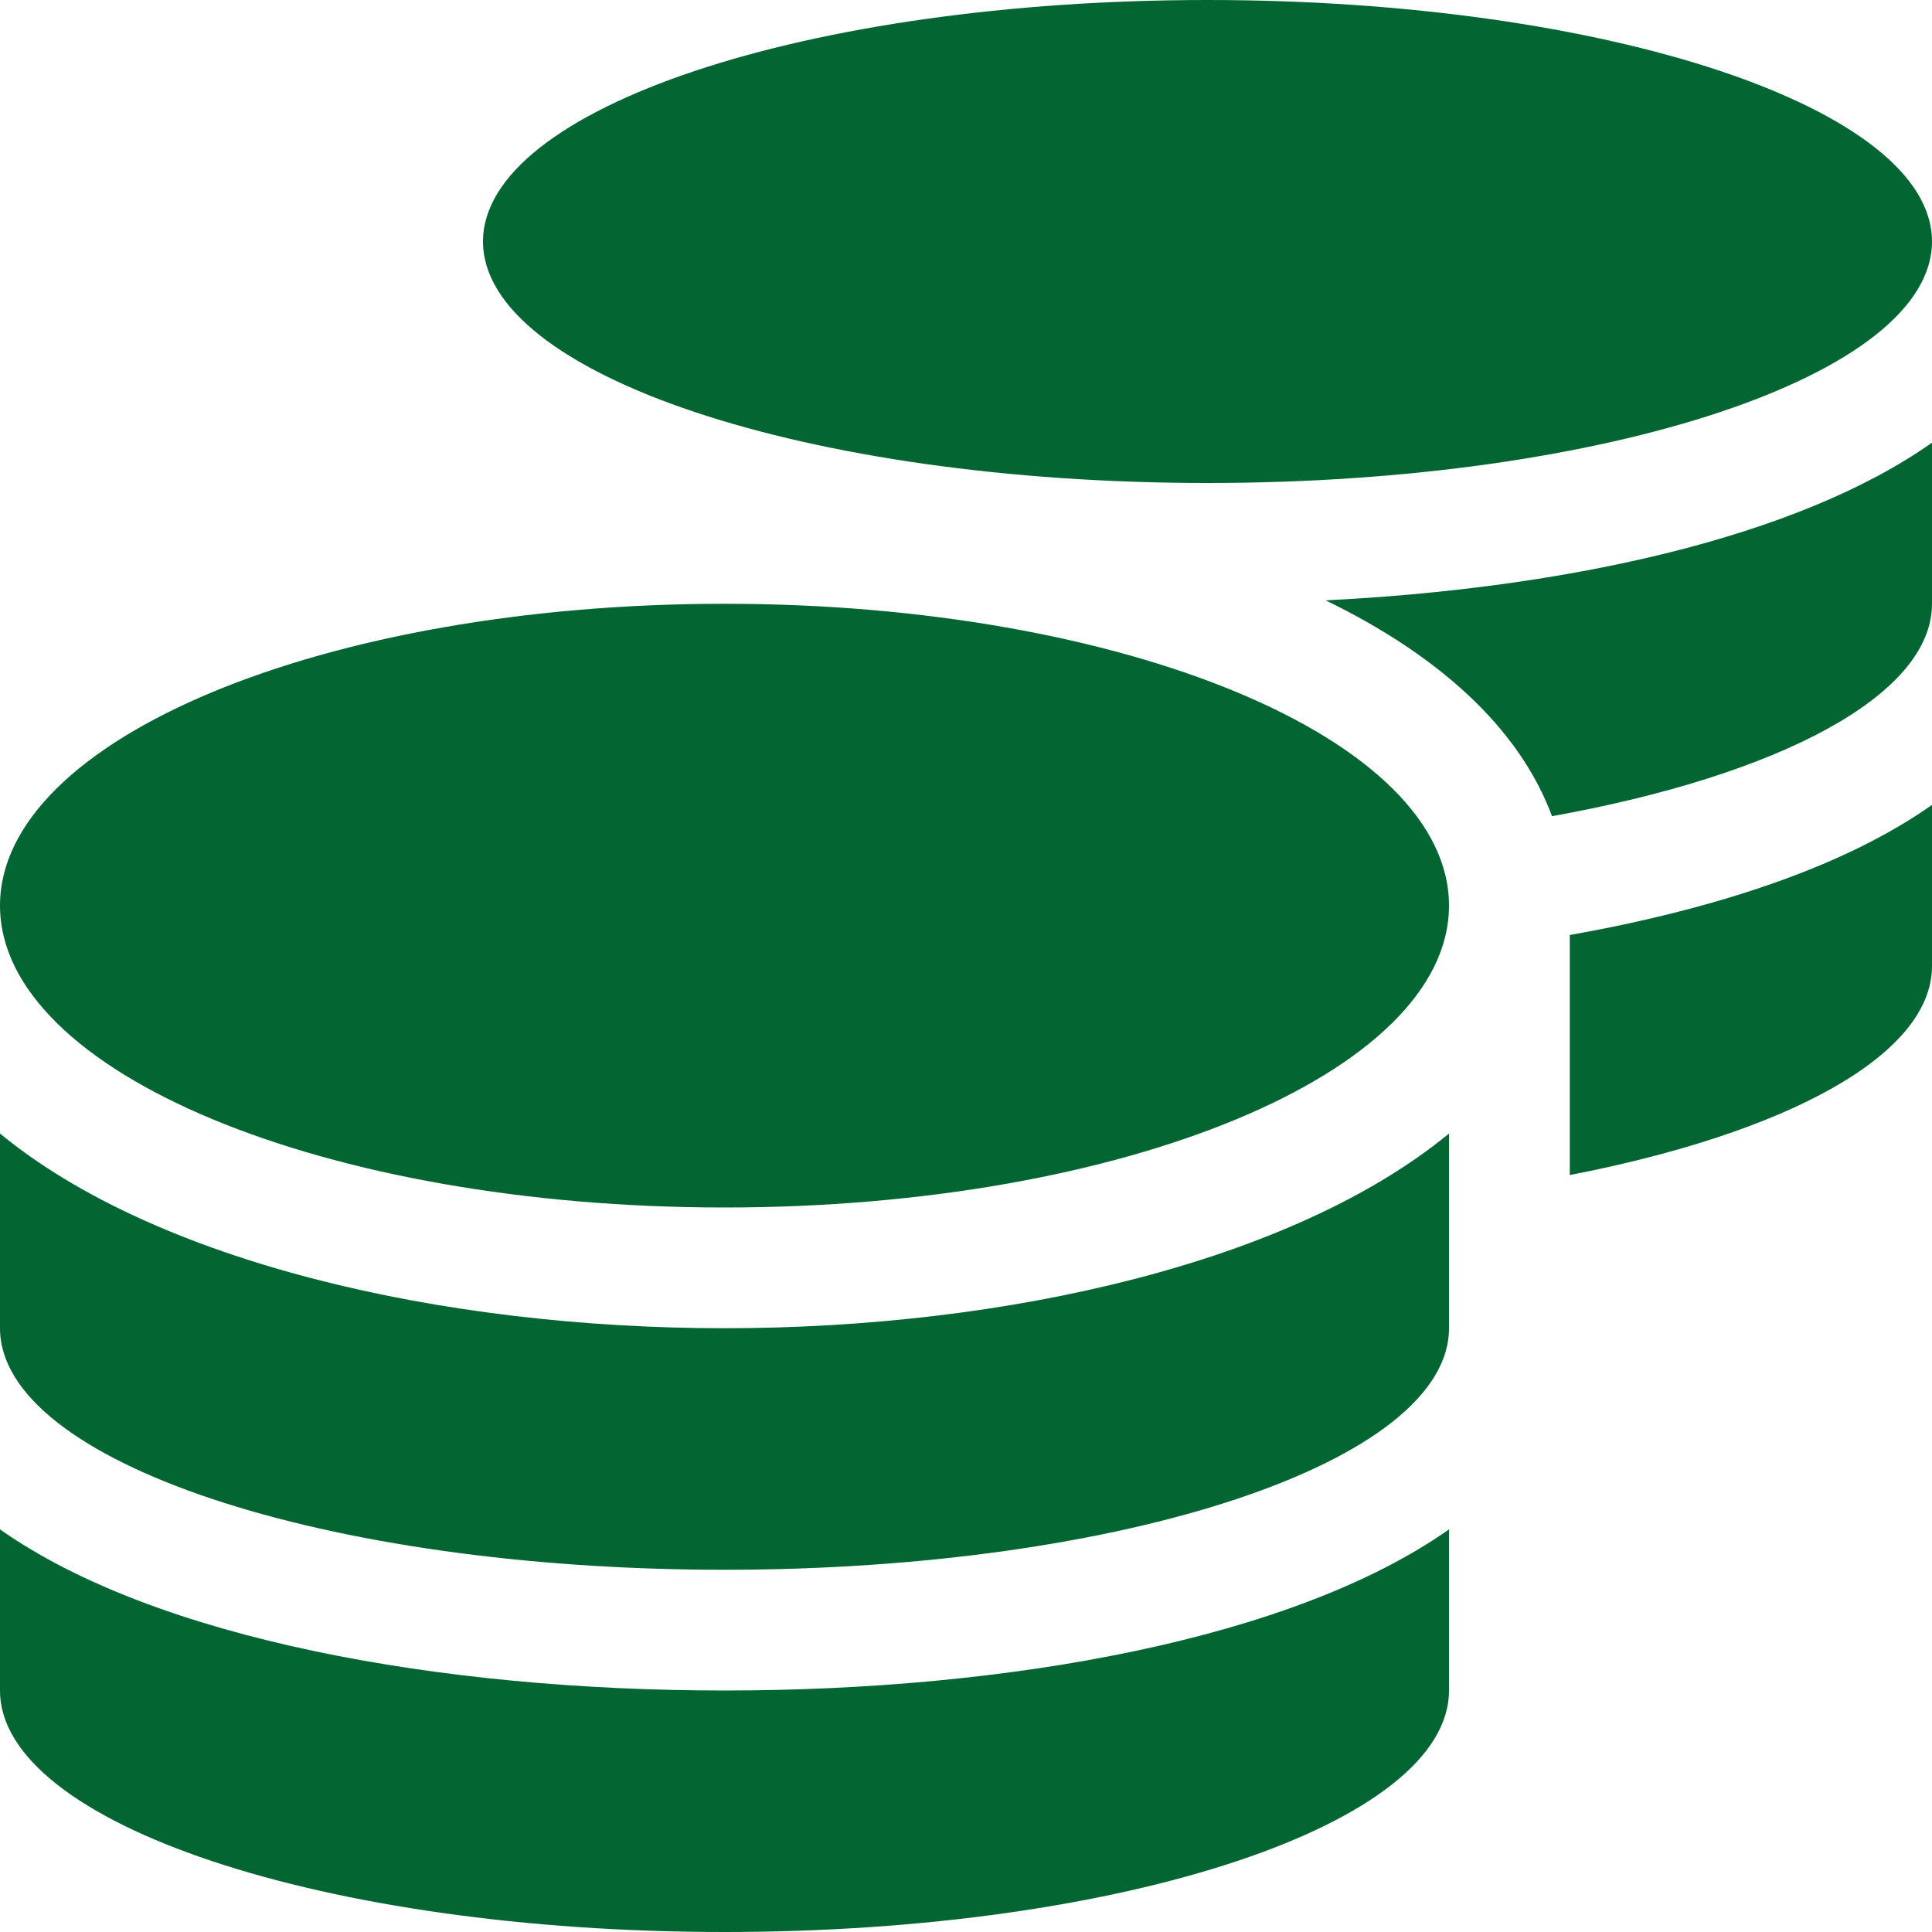 <svg width="35" height="35" viewBox="0 0 35 35" fill="none" xmlns="http://www.w3.org/2000/svg">
<g id="fa-solid:coins" clip-path="url(#clip0_410_348)">
<path id="Vector" d="M0 27.706V30.625C0 33.038 5.879 35 13.125 35C20.371 35 26.25 33.038 26.25 30.625V27.706C23.427 29.695 18.266 30.625 13.125 30.625C7.984 30.625 2.823 29.695 0 27.706ZM21.875 8.75C29.121 8.75 35 6.788 35 4.375C35 1.962 29.121 0 21.875 0C14.629 0 8.75 1.962 8.75 4.375C8.75 6.788 14.629 8.75 21.875 8.75ZM0 20.535V24.062C0 26.476 5.879 28.438 13.125 28.438C20.371 28.438 26.25 26.476 26.25 24.062V20.535C23.427 22.859 18.259 24.062 13.125 24.062C7.991 24.062 2.823 22.859 0 20.535ZM28.438 21.287C32.355 20.528 35 19.12 35 17.5V14.581C33.414 15.702 31.083 16.468 28.438 16.939V21.287ZM13.125 10.938C5.879 10.938 0 13.385 0 16.406C0 19.428 5.879 21.875 13.125 21.875C20.371 21.875 26.25 19.428 26.25 16.406C26.25 13.385 20.371 10.938 13.125 10.938ZM28.116 14.786C32.218 14.048 35 12.599 35 10.938V8.019C32.573 9.734 28.403 10.657 24.015 10.876C26.031 11.854 27.515 13.166 28.116 14.786Z" fill="#036632"/>
</g>
<defs>
<clipPath id="clip0_410_348">
<rect width="35" height="35" fill="white"/>
</clipPath>
</defs>
</svg>
